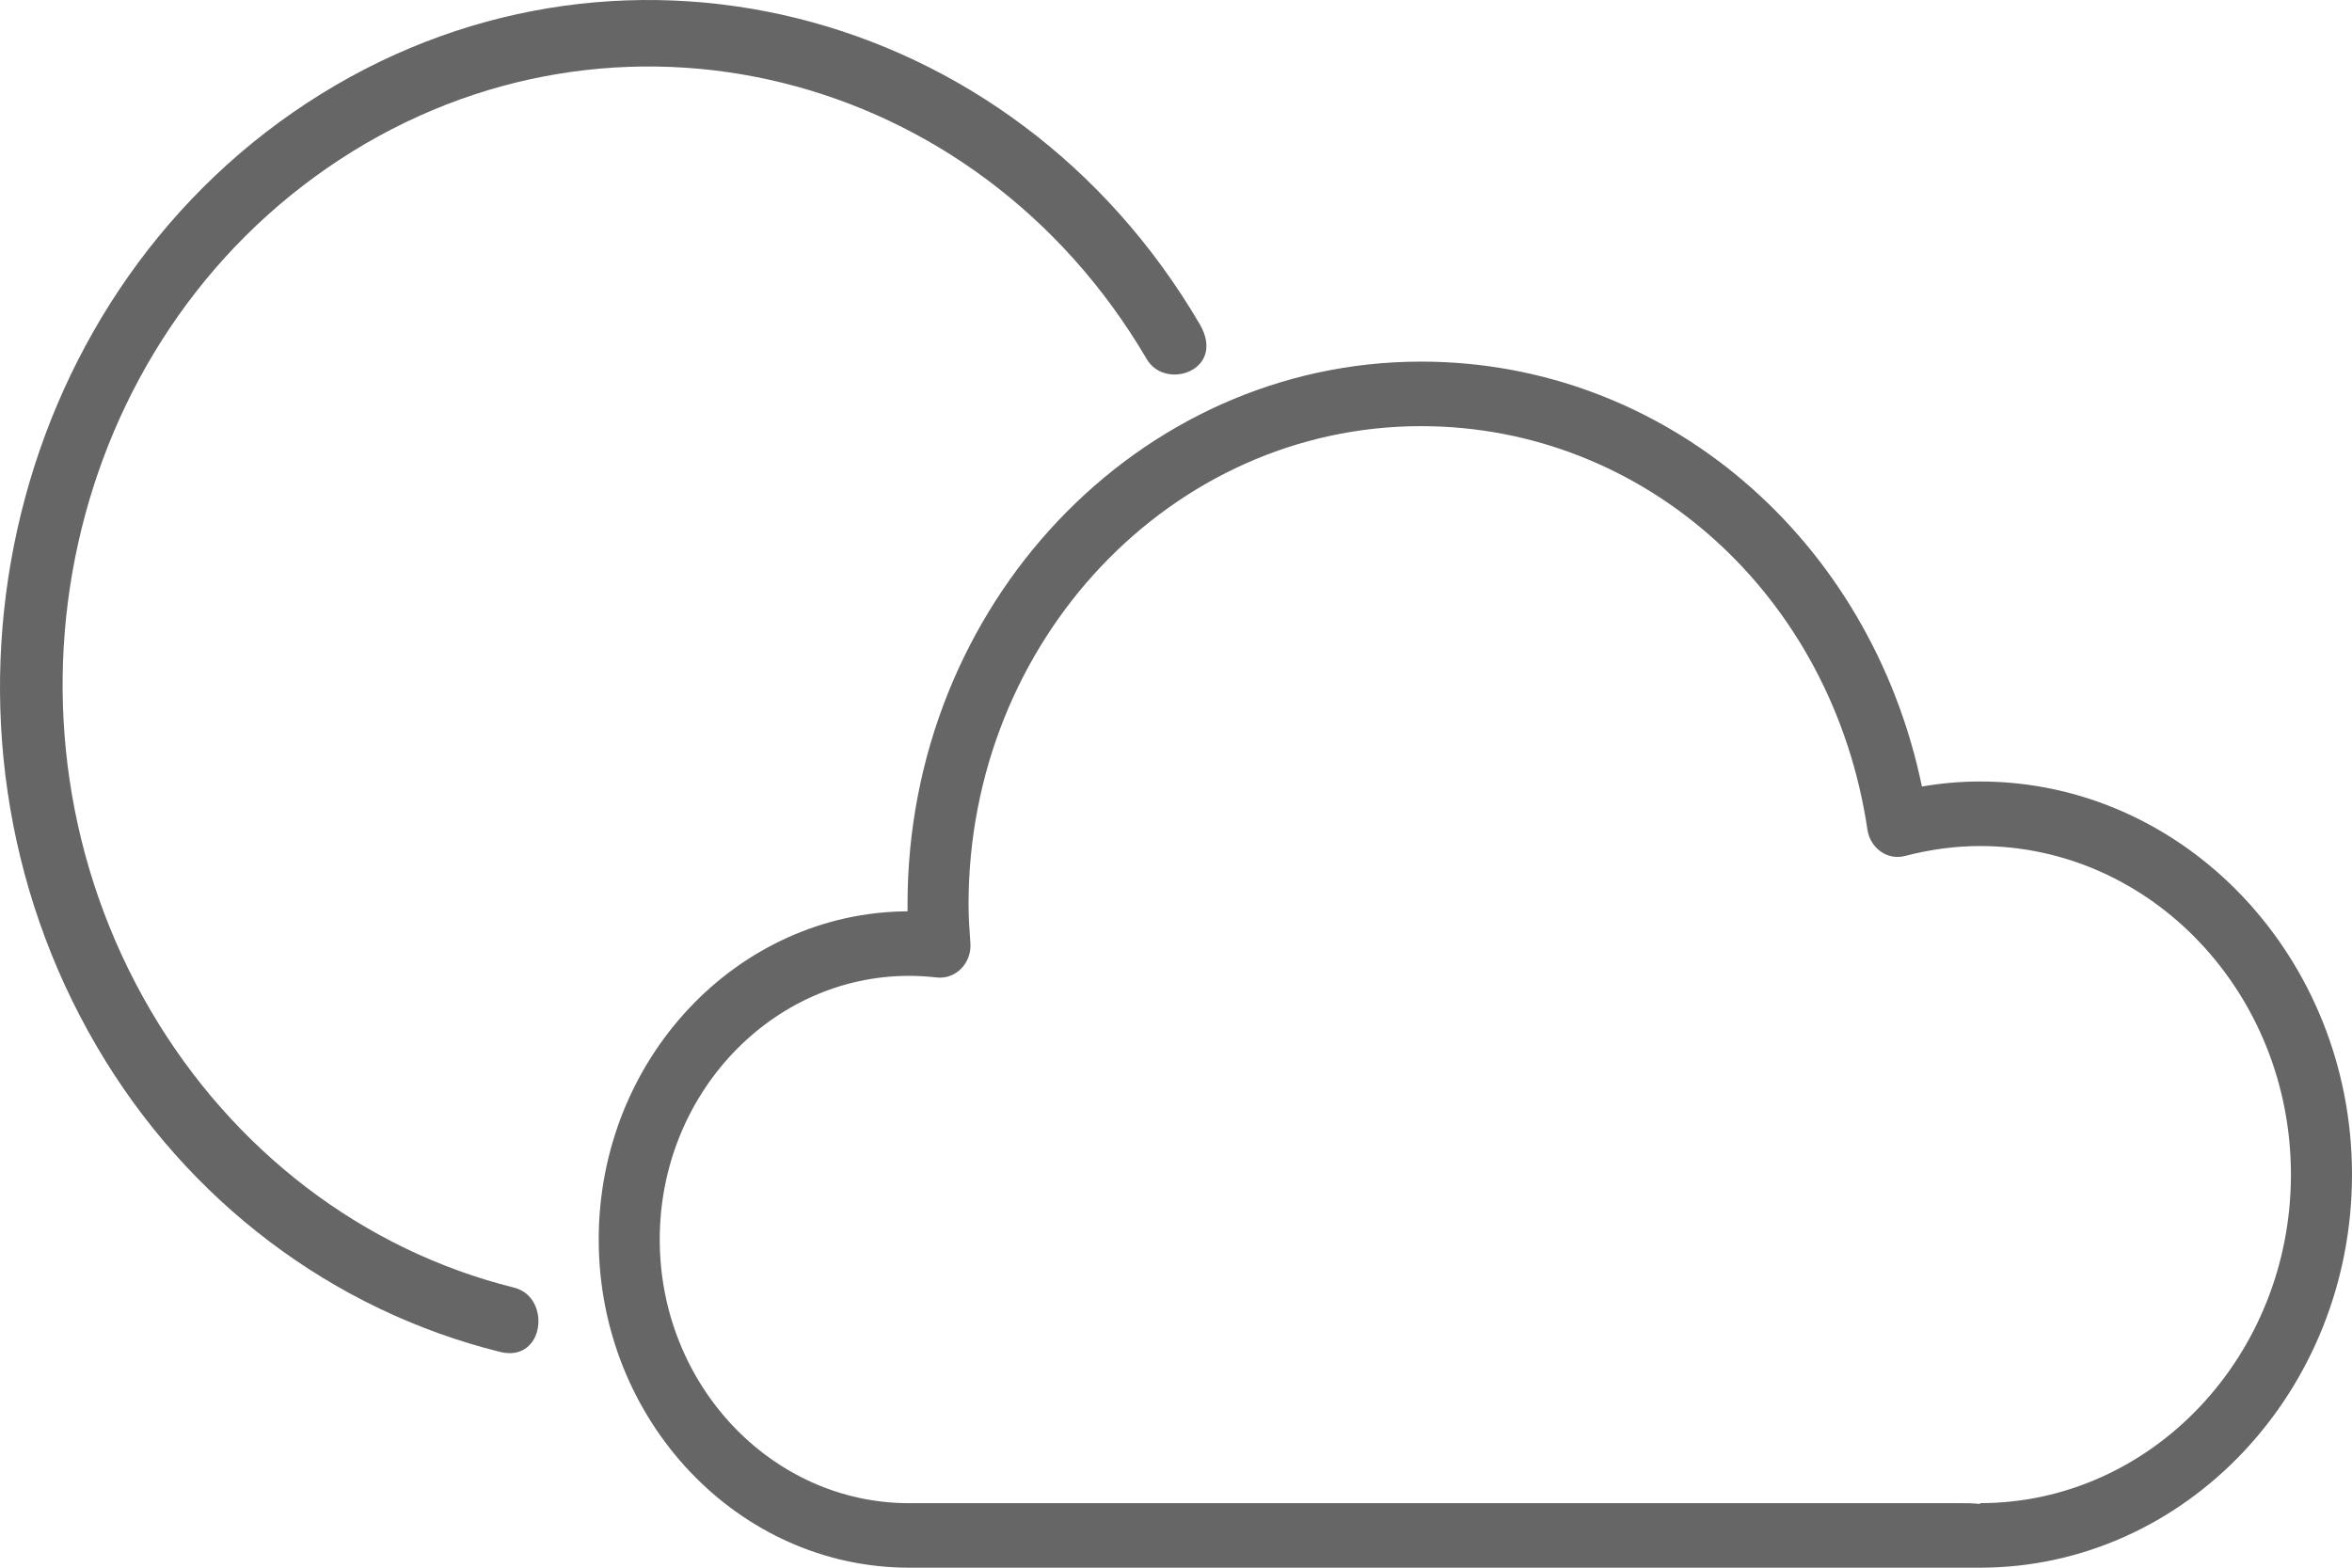 <?xml version="1.0" encoding="UTF-8"?>
<svg width="54px" height="36px" viewBox="0 0 54 36" version="1.1" xmlns="http://www.w3.org/2000/svg" xmlns:xlink="http://www.w3.org/1999/xlink">
    <title>154-阴</title>
    <g id="页面-1" stroke="none" stroke-width="1" fill="none" fill-rule="evenodd">
        <g id="画板" transform="translate(-1213, -102)" fill="#666666">
            <path d="M1233.875,136.518 L1257.975,136.518 C1258.136,136.518 1258.302,136.518 1258.46,136.537 L1258.46,136.518 C1262.395,136.518 1265.598,133.134 1265.598,128.973 C1265.598,124.812 1262.395,121.428 1258.46,121.428 C1257.9,121.428 1257.322,121.504 1256.737,121.656 C1256.547,121.707 1256.344,121.67 1256.18,121.555 C1256.017,121.439 1255.906,121.259 1255.875,121.054 C1255.078,115.682 1250.768,111.786 1245.626,111.786 C1239.897,111.786 1235.237,116.711 1235.237,122.767 C1235.237,123.065 1235.257,123.358 1235.279,123.65 C1235.297,123.87 1235.22,124.087 1235.071,124.24 C1234.92,124.396 1234.713,124.47 1234.507,124.446 C1234.299,124.424 1234.089,124.409 1233.875,124.409 C1230.717,124.409 1228.147,127.125 1228.147,130.463 C1228.147,133.803 1230.717,136.519 1233.875,136.519 M1245.627,110.304 C1251.217,110.304 1255.942,114.362 1257.126,120.062 C1257.576,119.984 1258.022,119.946 1258.46,119.946 C1263.169,119.946 1267,123.996 1267,128.973 C1267,133.95 1263.169,138 1258.456,138 L1233.875,138 C1229.944,138 1226.746,134.62 1226.746,130.463 C1226.746,126.323 1229.923,122.95 1233.837,122.927 L1233.837,122.927 C1233.836,122.874 1233.836,122.82 1233.836,122.767 C1233.836,115.894 1239.125,110.304 1245.627,110.304 Z M1240.543,109.441 C1241.164,110.5 1239.759,110.982 1239.329,110.248 C1235.416,103.57 1227.115,101.53 1220.797,105.666 C1214.479,109.803 1212.548,118.531 1216.461,125.209 C1218.339,128.412 1221.33,130.706 1224.801,131.568 C1225.668,131.784 1225.506,133.3 1224.481,133.045 L1224.481,133.045 C1220.637,132.09 1217.306,129.587 1215.227,126.039 C1210.901,118.658 1213.072,108.932 1220.055,104.36 C1227.038,99.788 1236.218,102.06 1240.543,109.441 Z" id="154-阴"></path>
        </g>
    </g>
</svg>